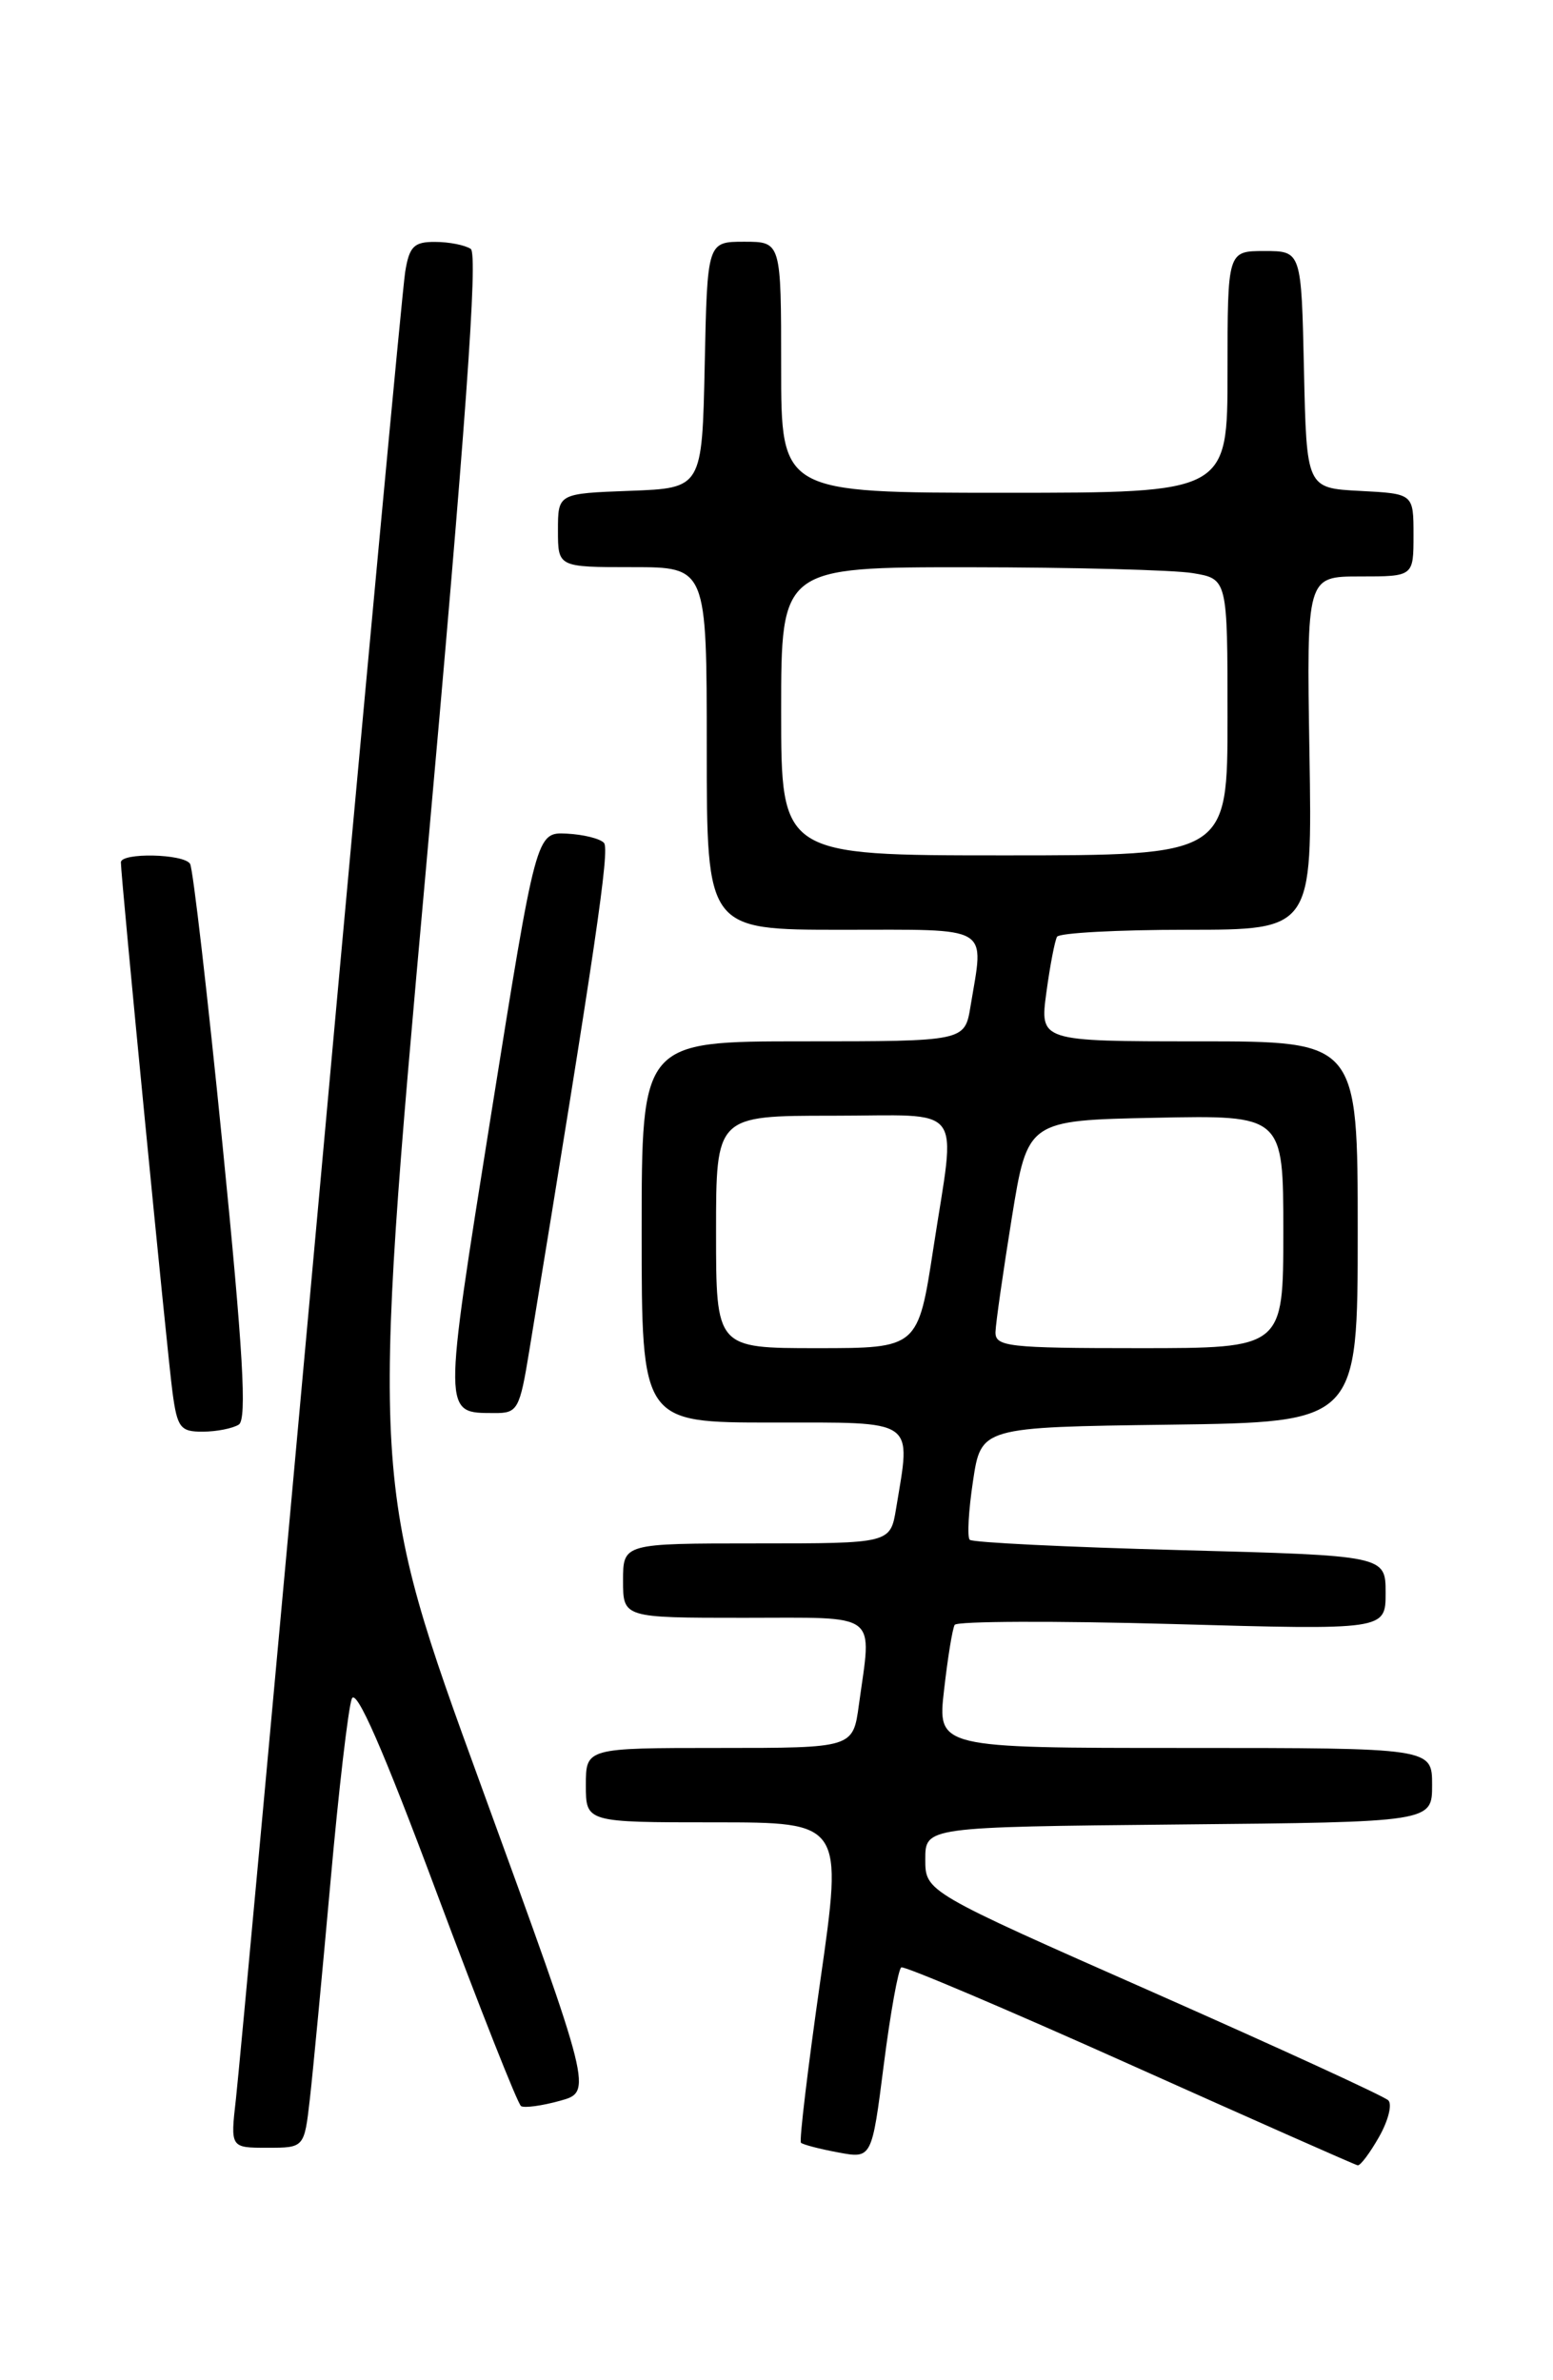 <?xml version="1.0" encoding="UTF-8" standalone="no"?>
<!DOCTYPE svg PUBLIC "-//W3C//DTD SVG 1.1//EN" "http://www.w3.org/Graphics/SVG/1.1/DTD/svg11.dtd" >
<svg xmlns="http://www.w3.org/2000/svg" xmlns:xlink="http://www.w3.org/1999/xlink" version="1.1" viewBox="0 0 167 256">
 <g >
 <path fill="currentColor"
d=" M 148.29 229.84 C 149.28 228.10 149.73 226.33 149.29 225.90 C 148.86 225.46 137.47 220.24 124.00 214.28 C 99.50 203.46 99.50 203.46 99.50 199.98 C 99.50 196.50 99.50 196.50 126.75 196.23 C 154.00 195.97 154.00 195.97 154.00 191.98 C 154.00 188.00 154.00 188.00 127.40 188.00 C 100.80 188.00 100.80 188.00 101.52 181.75 C 101.91 178.31 102.42 175.17 102.66 174.76 C 102.91 174.36 113.43 174.32 126.05 174.67 C 149.00 175.32 149.00 175.32 149.00 171.32 C 149.00 167.31 149.00 167.31 126.90 166.72 C 114.74 166.40 104.56 165.90 104.28 165.61 C 103.99 165.33 104.15 162.48 104.63 159.30 C 105.50 153.50 105.50 153.50 125.75 153.23 C 146.00 152.96 146.00 152.96 146.00 132.48 C 146.00 112.00 146.00 112.00 128.91 112.00 C 111.81 112.00 111.81 112.00 112.52 106.75 C 112.91 103.86 113.43 101.16 113.67 100.75 C 113.92 100.34 120.19 100.00 127.62 100.00 C 141.12 100.00 141.12 100.00 140.81 81.00 C 140.50 62.00 140.50 62.00 146.25 62.00 C 152.00 62.00 152.00 62.00 152.00 57.55 C 152.00 53.10 152.00 53.10 146.25 52.80 C 140.50 52.50 140.50 52.50 140.22 39.75 C 139.94 27.00 139.94 27.00 135.97 27.00 C 132.00 27.00 132.00 27.00 132.00 40.00 C 132.00 53.00 132.00 53.00 108.00 53.00 C 84.00 53.00 84.00 53.00 84.00 39.50 C 84.00 26.00 84.00 26.00 80.03 26.00 C 76.06 26.00 76.06 26.00 75.78 39.25 C 75.50 52.50 75.50 52.50 67.75 52.79 C 60.00 53.08 60.00 53.08 60.00 57.04 C 60.00 61.00 60.00 61.00 68.00 61.00 C 76.00 61.00 76.00 61.00 76.00 80.50 C 76.00 100.00 76.00 100.00 90.50 100.00 C 106.83 100.00 105.82 99.40 104.36 108.25 C 103.74 112.00 103.74 112.00 86.37 112.00 C 69.00 112.00 69.00 112.00 69.00 132.50 C 69.00 153.00 69.00 153.00 83.00 153.00 C 98.69 153.00 97.97 152.50 96.36 162.25 C 95.74 166.00 95.74 166.00 81.37 166.00 C 67.00 166.00 67.00 166.00 67.00 170.00 C 67.00 174.00 67.00 174.00 80.00 174.00 C 94.76 174.00 93.75 173.24 92.36 183.36 C 91.73 188.00 91.73 188.00 77.36 188.00 C 63.00 188.00 63.00 188.00 63.00 192.00 C 63.00 196.00 63.00 196.00 76.82 196.00 C 90.65 196.00 90.65 196.00 88.21 213.05 C 86.87 222.43 85.93 230.26 86.13 230.46 C 86.34 230.66 88.13 231.13 90.13 231.50 C 93.75 232.18 93.75 232.18 95.04 222.04 C 95.75 216.47 96.60 211.77 96.92 211.60 C 97.24 211.42 108.30 216.12 121.50 222.04 C 134.70 227.96 145.72 232.84 146.00 232.89 C 146.28 232.94 147.31 231.57 148.29 229.84 Z  M 33.32 225.75 C 33.65 222.86 34.64 212.40 35.53 202.50 C 36.41 192.60 37.45 183.70 37.83 182.71 C 38.29 181.50 41.20 188.14 46.94 203.52 C 51.58 215.94 55.67 226.29 56.03 226.52 C 56.39 226.74 58.27 226.49 60.21 225.95 C 63.73 224.98 63.73 224.98 51.80 192.24 C 39.87 159.50 39.87 159.50 45.80 93.50 C 50.08 45.88 51.42 27.30 50.62 26.77 C 50.00 26.36 48.28 26.02 46.80 26.02 C 44.51 26.00 44.01 26.51 43.57 29.25 C 43.28 31.04 39.20 74.80 34.51 126.50 C 29.81 178.20 25.70 222.86 25.37 225.75 C 24.77 231.00 24.77 231.00 28.75 231.00 C 32.72 231.00 32.72 231.00 33.32 225.75 Z  M 25.68 153.22 C 26.57 152.66 26.14 145.30 23.93 123.15 C 22.32 107.02 20.75 93.41 20.44 92.91 C 19.77 91.82 13.00 91.68 13.00 92.75 C 13.00 94.35 18.00 145.73 18.55 149.75 C 19.06 153.56 19.40 154.00 21.81 153.98 C 23.29 153.98 25.03 153.63 25.68 153.22 Z  M 56.92 145.25 C 64.06 101.69 65.58 91.38 64.95 90.66 C 64.55 90.20 62.74 89.75 60.94 89.66 C 57.66 89.50 57.66 89.50 52.80 119.93 C 47.61 152.53 47.60 151.95 53.16 151.98 C 55.67 152.00 55.88 151.62 56.92 145.25 Z  M 77.00 132.50 C 77.00 120.00 77.00 120.00 89.50 120.00 C 104.01 120.00 102.79 118.40 100.37 134.25 C 98.72 145.00 98.72 145.00 87.86 145.00 C 77.00 145.00 77.00 145.00 77.00 132.50 Z  M 107.05 143.25 C 107.08 142.29 107.87 136.78 108.80 131.00 C 110.50 120.50 110.50 120.50 124.25 120.22 C 138.00 119.94 138.00 119.94 138.00 132.47 C 138.00 145.00 138.00 145.00 122.50 145.00 C 108.38 145.00 107.00 144.84 107.05 143.25 Z  M 84.00 76.50 C 84.00 61.00 84.00 61.00 104.25 61.01 C 115.39 61.02 126.19 61.30 128.25 61.64 C 132.00 62.26 132.00 62.26 132.00 77.13 C 132.00 92.00 132.00 92.00 108.00 92.00 C 84.00 92.00 84.00 92.00 84.00 76.50 Z "/>
</g>
</svg>